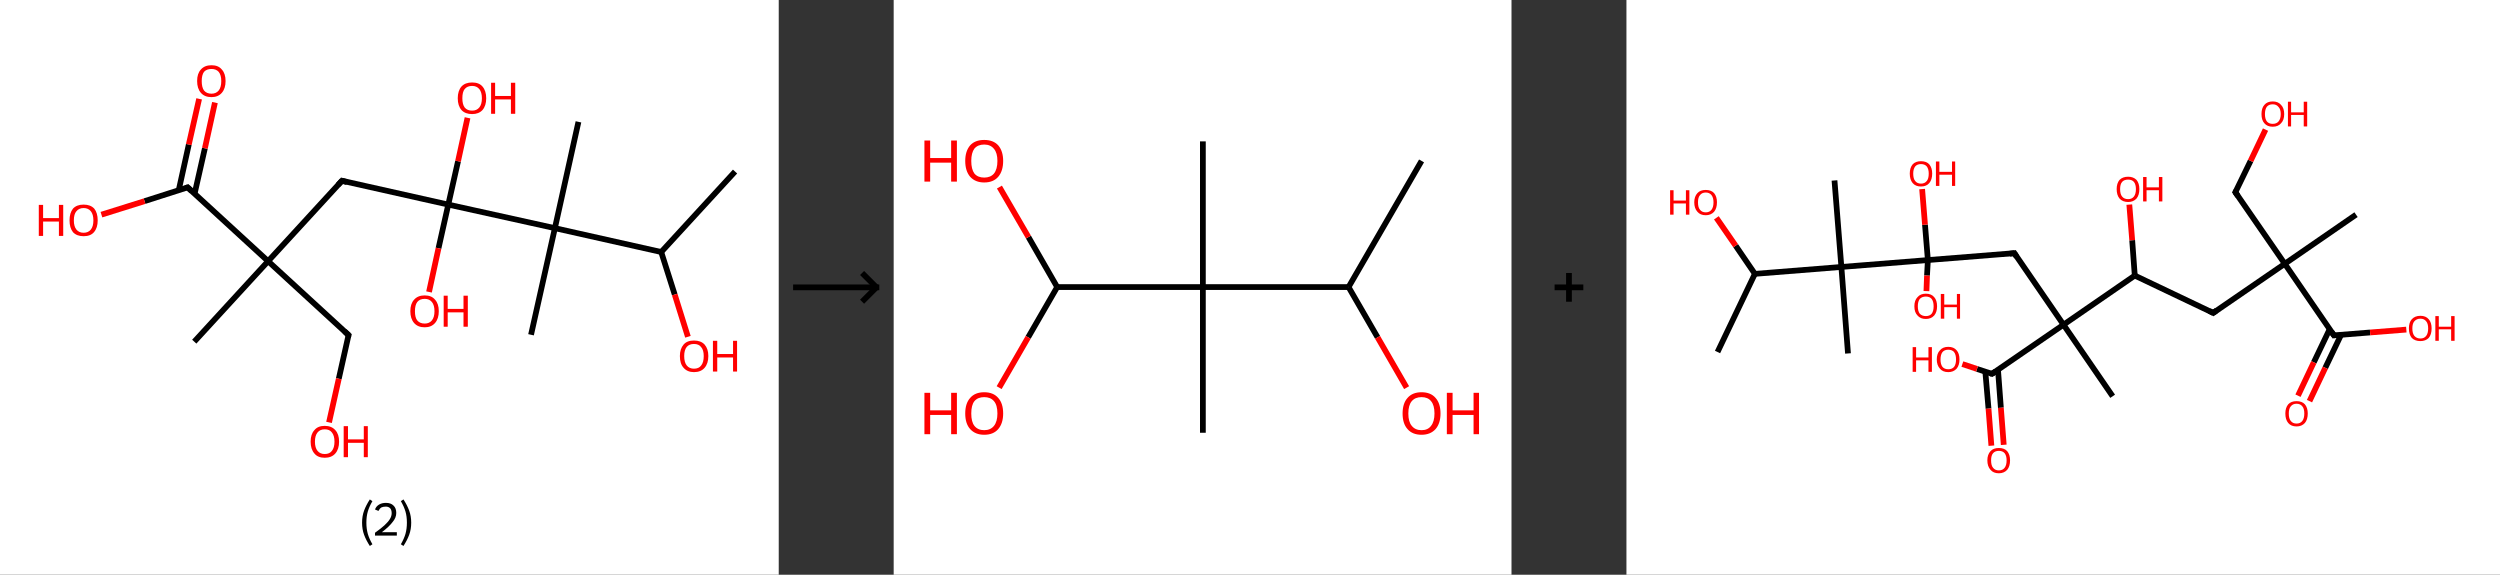 <?xml version='1.0' encoding='ASCII' standalone='yes'?>
<svg xmlns="http://www.w3.org/2000/svg" xmlns:xlink="http://www.w3.org/1999/xlink" version="1.1" width="870.0px" viewBox="0 0 870.0 200.0" height="200.0px">
  <rect x="0" y="0" width="870.0" height="200.0" fill="#333333" stroke="none"/>
  <g>
    <g transform="translate(0, 0) scale(1 1) "><!-- END OF HEADER -->
<rect style="opacity:1.0;fill:#FFFFFF;stroke:none" width="271.0" height="200.0" x="0.0" y="0.0"> </rect>
<path class="bond-0 atom-0 atom-1" d="M 255.8,59.7 L 230.1,87.7" style="fill:none;fill-rule:evenodd;stroke:#000000;stroke-width:2.0px;stroke-linecap:butt;stroke-linejoin:miter;stroke-opacity:1"/>
<path class="bond-1 atom-1 atom-2" d="M 230.1,87.7 L 234.8,102.5" style="fill:none;fill-rule:evenodd;stroke:#000000;stroke-width:2.0px;stroke-linecap:butt;stroke-linejoin:miter;stroke-opacity:1"/>
<path class="bond-1 atom-1 atom-2" d="M 234.8,102.5 L 239.4,117.2" style="fill:none;fill-rule:evenodd;stroke:#FF0000;stroke-width:2.0px;stroke-linecap:butt;stroke-linejoin:miter;stroke-opacity:1"/>
<path class="bond-2 atom-1 atom-3" d="M 230.1,87.7 L 193.1,79.4" style="fill:none;fill-rule:evenodd;stroke:#000000;stroke-width:2.0px;stroke-linecap:butt;stroke-linejoin:miter;stroke-opacity:1"/>
<path class="bond-3 atom-3 atom-4" d="M 193.1,79.4 L 201.3,42.4" style="fill:none;fill-rule:evenodd;stroke:#000000;stroke-width:2.0px;stroke-linecap:butt;stroke-linejoin:miter;stroke-opacity:1"/>
<path class="bond-4 atom-3 atom-5" d="M 193.1,79.4 L 184.8,116.5" style="fill:none;fill-rule:evenodd;stroke:#000000;stroke-width:2.0px;stroke-linecap:butt;stroke-linejoin:miter;stroke-opacity:1"/>
<path class="bond-5 atom-3 atom-6" d="M 193.1,79.4 L 156.0,71.2" style="fill:none;fill-rule:evenodd;stroke:#000000;stroke-width:2.0px;stroke-linecap:butt;stroke-linejoin:miter;stroke-opacity:1"/>
<path class="bond-6 atom-6 atom-7" d="M 156.0,71.2 L 152.6,86.4" style="fill:none;fill-rule:evenodd;stroke:#000000;stroke-width:2.0px;stroke-linecap:butt;stroke-linejoin:miter;stroke-opacity:1"/>
<path class="bond-6 atom-6 atom-7" d="M 152.6,86.4 L 149.3,101.6" style="fill:none;fill-rule:evenodd;stroke:#FF0000;stroke-width:2.0px;stroke-linecap:butt;stroke-linejoin:miter;stroke-opacity:1"/>
<path class="bond-7 atom-6 atom-8" d="M 156.0,71.2 L 159.4,56.1" style="fill:none;fill-rule:evenodd;stroke:#000000;stroke-width:2.0px;stroke-linecap:butt;stroke-linejoin:miter;stroke-opacity:1"/>
<path class="bond-7 atom-6 atom-8" d="M 159.4,56.1 L 162.7,41.0" style="fill:none;fill-rule:evenodd;stroke:#FF0000;stroke-width:2.0px;stroke-linecap:butt;stroke-linejoin:miter;stroke-opacity:1"/>
<path class="bond-8 atom-6 atom-9" d="M 156.0,71.2 L 119.0,62.9" style="fill:none;fill-rule:evenodd;stroke:#000000;stroke-width:2.0px;stroke-linecap:butt;stroke-linejoin:miter;stroke-opacity:1"/>
<path class="bond-9 atom-9 atom-10" d="M 119.0,62.9 L 93.3,90.9" style="fill:none;fill-rule:evenodd;stroke:#000000;stroke-width:2.0px;stroke-linecap:butt;stroke-linejoin:miter;stroke-opacity:1"/>
<path class="bond-10 atom-10 atom-11" d="M 93.3,90.9 L 67.6,118.9" style="fill:none;fill-rule:evenodd;stroke:#000000;stroke-width:2.0px;stroke-linecap:butt;stroke-linejoin:miter;stroke-opacity:1"/>
<path class="bond-11 atom-10 atom-12" d="M 93.3,90.9 L 121.3,116.6" style="fill:none;fill-rule:evenodd;stroke:#000000;stroke-width:2.0px;stroke-linecap:butt;stroke-linejoin:miter;stroke-opacity:1"/>
<path class="bond-12 atom-12 atom-13" d="M 121.3,116.6 L 117.9,131.8" style="fill:none;fill-rule:evenodd;stroke:#000000;stroke-width:2.0px;stroke-linecap:butt;stroke-linejoin:miter;stroke-opacity:1"/>
<path class="bond-12 atom-12 atom-13" d="M 117.9,131.8 L 114.5,147.0" style="fill:none;fill-rule:evenodd;stroke:#FF0000;stroke-width:2.0px;stroke-linecap:butt;stroke-linejoin:miter;stroke-opacity:1"/>
<path class="bond-13 atom-10 atom-14" d="M 93.3,90.9 L 65.3,65.2" style="fill:none;fill-rule:evenodd;stroke:#000000;stroke-width:2.0px;stroke-linecap:butt;stroke-linejoin:miter;stroke-opacity:1"/>
<path class="bond-14 atom-14 atom-15" d="M 67.7,67.5 L 71.3,51.6" style="fill:none;fill-rule:evenodd;stroke:#000000;stroke-width:2.0px;stroke-linecap:butt;stroke-linejoin:miter;stroke-opacity:1"/>
<path class="bond-14 atom-14 atom-15" d="M 71.3,51.6 L 74.8,35.7" style="fill:none;fill-rule:evenodd;stroke:#FF0000;stroke-width:2.0px;stroke-linecap:butt;stroke-linejoin:miter;stroke-opacity:1"/>
<path class="bond-14 atom-14 atom-15" d="M 62.2,66.2 L 65.7,50.3" style="fill:none;fill-rule:evenodd;stroke:#000000;stroke-width:2.0px;stroke-linecap:butt;stroke-linejoin:miter;stroke-opacity:1"/>
<path class="bond-14 atom-14 atom-15" d="M 65.7,50.3 L 69.3,34.4" style="fill:none;fill-rule:evenodd;stroke:#FF0000;stroke-width:2.0px;stroke-linecap:butt;stroke-linejoin:miter;stroke-opacity:1"/>
<path class="bond-15 atom-14 atom-16" d="M 65.3,65.2 L 50.3,70.0" style="fill:none;fill-rule:evenodd;stroke:#000000;stroke-width:2.0px;stroke-linecap:butt;stroke-linejoin:miter;stroke-opacity:1"/>
<path class="bond-15 atom-14 atom-16" d="M 50.3,70.0 L 35.3,74.7" style="fill:none;fill-rule:evenodd;stroke:#FF0000;stroke-width:2.0px;stroke-linecap:butt;stroke-linejoin:miter;stroke-opacity:1"/>
<path d="M 120.8,63.4 L 119.0,62.9 L 117.7,64.3" style="fill:none;stroke:#000000;stroke-width:2.0px;stroke-linecap:butt;stroke-linejoin:miter;stroke-opacity:1;"/>
<path d="M 119.9,115.3 L 121.3,116.6 L 121.1,117.3" style="fill:none;stroke:#000000;stroke-width:2.0px;stroke-linecap:butt;stroke-linejoin:miter;stroke-opacity:1;"/>
<path d="M 66.7,66.5 L 65.3,65.2 L 64.6,65.5" style="fill:none;stroke:#000000;stroke-width:2.0px;stroke-linecap:butt;stroke-linejoin:miter;stroke-opacity:1;"/>
<path class="atom-2" d="M 236.6 123.9 Q 236.6 121.4, 237.9 119.9 Q 239.1 118.5, 241.5 118.5 Q 243.9 118.5, 245.2 119.9 Q 246.5 121.4, 246.5 123.9 Q 246.5 126.5, 245.2 128.0 Q 243.9 129.5, 241.5 129.5 Q 239.2 129.5, 237.9 128.0 Q 236.6 126.6, 236.6 123.9 M 241.5 128.3 Q 243.2 128.3, 244.0 127.2 Q 244.9 126.1, 244.9 123.9 Q 244.9 121.8, 244.0 120.8 Q 243.2 119.7, 241.5 119.7 Q 239.9 119.7, 239.0 120.7 Q 238.1 121.8, 238.1 123.9 Q 238.1 126.1, 239.0 127.2 Q 239.9 128.3, 241.5 128.3 " fill="#FF0000"/>
<path class="atom-2" d="M 248.1 118.6 L 249.6 118.6 L 249.6 123.2 L 255.1 123.2 L 255.1 118.6 L 256.5 118.6 L 256.5 129.3 L 255.1 129.3 L 255.1 124.4 L 249.6 124.4 L 249.6 129.3 L 248.1 129.3 L 248.1 118.6 " fill="#FF0000"/>
<path class="atom-7" d="M 142.8 108.3 Q 142.8 105.7, 144.1 104.3 Q 145.4 102.8, 147.8 102.8 Q 150.2 102.8, 151.4 104.3 Q 152.7 105.7, 152.7 108.3 Q 152.7 110.9, 151.4 112.4 Q 150.1 113.9, 147.8 113.9 Q 145.4 113.9, 144.1 112.4 Q 142.8 110.9, 142.8 108.3 M 147.8 112.6 Q 149.4 112.6, 150.3 111.5 Q 151.2 110.4, 151.2 108.3 Q 151.2 106.2, 150.3 105.1 Q 149.4 104.0, 147.8 104.0 Q 146.1 104.0, 145.2 105.1 Q 144.4 106.2, 144.4 108.3 Q 144.4 110.5, 145.2 111.5 Q 146.1 112.6, 147.8 112.6 " fill="#FF0000"/>
<path class="atom-7" d="M 154.4 102.9 L 155.8 102.9 L 155.8 107.5 L 161.3 107.5 L 161.3 102.9 L 162.8 102.9 L 162.8 113.7 L 161.3 113.7 L 161.3 108.7 L 155.8 108.7 L 155.8 113.7 L 154.4 113.7 L 154.4 102.9 " fill="#FF0000"/>
<path class="atom-8" d="M 159.3 34.2 Q 159.3 31.6, 160.6 30.1 Q 161.9 28.7, 164.3 28.7 Q 166.7 28.7, 167.9 30.1 Q 169.2 31.6, 169.2 34.2 Q 169.2 36.8, 167.9 38.3 Q 166.6 39.7, 164.3 39.7 Q 161.9 39.7, 160.6 38.3 Q 159.3 36.8, 159.3 34.2 M 164.3 38.5 Q 165.9 38.5, 166.8 37.4 Q 167.7 36.3, 167.7 34.2 Q 167.7 32.1, 166.8 31.0 Q 165.9 29.9, 164.3 29.9 Q 162.6 29.9, 161.7 31.0 Q 160.9 32.0, 160.9 34.2 Q 160.9 36.3, 161.7 37.4 Q 162.6 38.5, 164.3 38.5 " fill="#FF0000"/>
<path class="atom-8" d="M 170.9 28.8 L 172.3 28.8 L 172.3 33.4 L 177.8 33.4 L 177.8 28.8 L 179.3 28.8 L 179.3 39.6 L 177.8 39.6 L 177.8 34.6 L 172.3 34.6 L 172.3 39.6 L 170.9 39.6 L 170.9 28.8 " fill="#FF0000"/>
<path class="atom-13" d="M 108.1 153.7 Q 108.1 151.1, 109.4 149.7 Q 110.6 148.2, 113.0 148.2 Q 115.4 148.2, 116.7 149.7 Q 118.0 151.1, 118.0 153.7 Q 118.0 156.3, 116.7 157.8 Q 115.4 159.3, 113.0 159.3 Q 110.6 159.3, 109.4 157.8 Q 108.1 156.3, 108.1 153.7 M 113.0 158.0 Q 114.7 158.0, 115.5 156.9 Q 116.4 155.8, 116.4 153.7 Q 116.4 151.6, 115.5 150.5 Q 114.7 149.4, 113.0 149.4 Q 111.4 149.4, 110.5 150.5 Q 109.6 151.6, 109.6 153.7 Q 109.6 155.8, 110.5 156.9 Q 111.4 158.0, 113.0 158.0 " fill="#FF0000"/>
<path class="atom-13" d="M 119.6 148.3 L 121.1 148.3 L 121.1 152.9 L 126.6 152.9 L 126.6 148.3 L 128.0 148.3 L 128.0 159.1 L 126.6 159.1 L 126.6 154.1 L 121.1 154.1 L 121.1 159.1 L 119.6 159.1 L 119.6 148.3 " fill="#FF0000"/>
<path class="atom-15" d="M 68.6 28.2 Q 68.6 25.6, 69.9 24.2 Q 71.2 22.7, 73.6 22.7 Q 76.0 22.7, 77.2 24.2 Q 78.5 25.6, 78.5 28.2 Q 78.5 30.8, 77.2 32.3 Q 75.9 33.8, 73.6 33.8 Q 71.2 33.8, 69.9 32.3 Q 68.6 30.8, 68.6 28.2 M 73.6 32.6 Q 75.2 32.6, 76.1 31.5 Q 77.0 30.4, 77.0 28.2 Q 77.0 26.1, 76.1 25.0 Q 75.2 24.0, 73.6 24.0 Q 71.9 24.0, 71.0 25.0 Q 70.2 26.1, 70.2 28.2 Q 70.2 30.4, 71.0 31.5 Q 71.9 32.6, 73.6 32.6 " fill="#FF0000"/>
<path class="atom-16" d="M 13.5 71.3 L 15.0 71.3 L 15.0 75.9 L 20.5 75.9 L 20.5 71.3 L 22.0 71.3 L 22.0 82.1 L 20.5 82.1 L 20.5 77.1 L 15.0 77.1 L 15.0 82.1 L 13.5 82.1 L 13.5 71.3 " fill="#FF0000"/>
<path class="atom-16" d="M 24.2 76.7 Q 24.2 74.1, 25.4 72.6 Q 26.7 71.2, 29.1 71.2 Q 31.5 71.2, 32.8 72.6 Q 34.0 74.1, 34.0 76.7 Q 34.0 79.3, 32.7 80.8 Q 31.5 82.2, 29.1 82.2 Q 26.7 82.2, 25.4 80.8 Q 24.2 79.3, 24.2 76.7 M 29.1 81.0 Q 30.7 81.0, 31.6 79.9 Q 32.5 78.8, 32.5 76.7 Q 32.5 74.6, 31.6 73.5 Q 30.7 72.4, 29.1 72.4 Q 27.5 72.4, 26.6 73.5 Q 25.7 74.5, 25.7 76.7 Q 25.7 78.8, 26.6 79.9 Q 27.5 81.0, 29.1 81.0 " fill="#FF0000"/>
<path class="legend" d="M 126.0 181.9 Q 126.0 179.6, 126.7 177.7 Q 127.4 175.8, 128.7 173.8 L 129.6 174.4 Q 128.5 176.3, 128.0 178.0 Q 127.5 179.7, 127.5 181.9 Q 127.5 184.0, 128.0 185.8 Q 128.5 187.5, 129.6 189.4 L 128.7 190.0 Q 127.4 188.0, 126.7 186.1 Q 126.0 184.2, 126.0 181.9 " fill="#000000"/>
<path class="legend" d="M 130.5 177.3 Q 130.9 176.2, 131.9 175.6 Q 132.9 175.0, 134.3 175.0 Q 136.0 175.0, 136.9 175.9 Q 137.9 176.8, 137.9 178.5 Q 137.9 180.2, 136.6 181.7 Q 135.4 183.3, 132.9 185.2 L 138.1 185.2 L 138.1 186.4 L 130.5 186.4 L 130.5 185.4 Q 132.6 183.9, 133.8 182.8 Q 135.1 181.6, 135.7 180.6 Q 136.3 179.6, 136.3 178.6 Q 136.3 177.5, 135.8 176.9 Q 135.2 176.3, 134.3 176.3 Q 133.3 176.3, 132.7 176.6 Q 132.1 177.0, 131.7 177.8 L 130.5 177.3 " fill="#000000"/>
<path class="legend" d="M 143.1 181.9 Q 143.1 184.2, 142.4 186.1 Q 141.7 188.0, 140.4 190.0 L 139.5 189.4 Q 140.6 187.5, 141.1 185.8 Q 141.6 184.0, 141.6 181.9 Q 141.6 179.7, 141.1 178.0 Q 140.6 176.3, 139.5 174.4 L 140.4 173.8 Q 141.7 175.8, 142.4 177.7 Q 143.1 179.6, 143.1 181.9 " fill="#000000"/>
</g>
    <g transform="translate(271.0, 0) scale(1 1) "><line x1="5" y1="100" x2="35" y2="100" style="stroke:rgb(0,0,0);stroke-width:2"/>
  <line x1="34" y1="100" x2="29" y2="95" style="stroke:rgb(0,0,0);stroke-width:2"/>
  <line x1="34" y1="100" x2="29" y2="105" style="stroke:rgb(0,0,0);stroke-width:2"/>
</g>
    <g transform="translate(311.0, 0) scale(1 1) "><!-- END OF HEADER -->
<rect style="opacity:1.0;fill:#FFFFFF;stroke:none" width="215.0" height="200.0" x="0.0" y="0.0"> </rect>
<path class="bond-0 atom-0 atom-1" d="M 183.7,56.0 L 158.3,99.9" style="fill:none;fill-rule:evenodd;stroke:#000000;stroke-width:2.0px;stroke-linecap:butt;stroke-linejoin:miter;stroke-opacity:1"/>
<path class="bond-1 atom-1 atom-2" d="M 158.3,99.9 L 168.4,117.4" style="fill:none;fill-rule:evenodd;stroke:#000000;stroke-width:2.0px;stroke-linecap:butt;stroke-linejoin:miter;stroke-opacity:1"/>
<path class="bond-1 atom-1 atom-2" d="M 168.4,117.4 L 178.5,134.9" style="fill:none;fill-rule:evenodd;stroke:#FF0000;stroke-width:2.0px;stroke-linecap:butt;stroke-linejoin:miter;stroke-opacity:1"/>
<path class="bond-2 atom-1 atom-3" d="M 158.3,99.9 L 107.6,99.9" style="fill:none;fill-rule:evenodd;stroke:#000000;stroke-width:2.0px;stroke-linecap:butt;stroke-linejoin:miter;stroke-opacity:1"/>
<path class="bond-3 atom-3 atom-4" d="M 107.6,99.9 L 107.6,49.2" style="fill:none;fill-rule:evenodd;stroke:#000000;stroke-width:2.0px;stroke-linecap:butt;stroke-linejoin:miter;stroke-opacity:1"/>
<path class="bond-4 atom-3 atom-5" d="M 107.6,99.9 L 107.6,150.6" style="fill:none;fill-rule:evenodd;stroke:#000000;stroke-width:2.0px;stroke-linecap:butt;stroke-linejoin:miter;stroke-opacity:1"/>
<path class="bond-5 atom-3 atom-6" d="M 107.6,99.9 L 56.9,99.9" style="fill:none;fill-rule:evenodd;stroke:#000000;stroke-width:2.0px;stroke-linecap:butt;stroke-linejoin:miter;stroke-opacity:1"/>
<path class="bond-6 atom-6 atom-7" d="M 56.9,99.9 L 46.9,82.5" style="fill:none;fill-rule:evenodd;stroke:#000000;stroke-width:2.0px;stroke-linecap:butt;stroke-linejoin:miter;stroke-opacity:1"/>
<path class="bond-6 atom-6 atom-7" d="M 46.9,82.5 L 36.8,65.1" style="fill:none;fill-rule:evenodd;stroke:#FF0000;stroke-width:2.0px;stroke-linecap:butt;stroke-linejoin:miter;stroke-opacity:1"/>
<path class="bond-7 atom-6 atom-8" d="M 56.9,99.9 L 46.8,117.4" style="fill:none;fill-rule:evenodd;stroke:#000000;stroke-width:2.0px;stroke-linecap:butt;stroke-linejoin:miter;stroke-opacity:1"/>
<path class="bond-7 atom-6 atom-8" d="M 46.8,117.4 L 36.7,134.9" style="fill:none;fill-rule:evenodd;stroke:#FF0000;stroke-width:2.0px;stroke-linecap:butt;stroke-linejoin:miter;stroke-opacity:1"/>
<path class="atom-2" d="M 177.1 143.9 Q 177.1 140.4, 178.8 138.5 Q 180.5 136.5, 183.7 136.5 Q 186.9 136.5, 188.6 138.5 Q 190.3 140.4, 190.3 143.9 Q 190.3 147.3, 188.6 149.3 Q 186.8 151.3, 183.7 151.3 Q 180.5 151.3, 178.8 149.3 Q 177.1 147.4, 177.1 143.9 M 183.7 149.7 Q 185.9 149.7, 187.0 148.2 Q 188.2 146.7, 188.2 143.9 Q 188.2 141.0, 187.0 139.6 Q 185.9 138.2, 183.7 138.2 Q 181.5 138.2, 180.3 139.6 Q 179.1 141.0, 179.1 143.9 Q 179.1 146.8, 180.3 148.2 Q 181.5 149.7, 183.7 149.7 " fill="#FF0000"/>
<path class="atom-2" d="M 192.5 136.7 L 194.5 136.7 L 194.5 142.8 L 201.8 142.8 L 201.8 136.7 L 203.7 136.7 L 203.7 151.1 L 201.8 151.1 L 201.8 144.4 L 194.5 144.4 L 194.5 151.1 L 192.5 151.1 L 192.5 136.7 " fill="#FF0000"/>
<path class="atom-7" d="M 10.7 48.9 L 12.7 48.9 L 12.7 55.0 L 20.0 55.0 L 20.0 48.9 L 22.0 48.9 L 22.0 63.2 L 20.0 63.2 L 20.0 56.6 L 12.7 56.6 L 12.7 63.2 L 10.7 63.2 L 10.7 48.9 " fill="#FF0000"/>
<path class="atom-7" d="M 24.9 56.0 Q 24.9 52.6, 26.6 50.6 Q 28.3 48.7, 31.5 48.7 Q 34.7 48.7, 36.4 50.6 Q 38.1 52.6, 38.1 56.0 Q 38.1 59.5, 36.4 61.5 Q 34.7 63.5, 31.5 63.5 Q 28.4 63.5, 26.6 61.5 Q 24.9 59.5, 24.9 56.0 M 31.5 61.8 Q 33.7 61.8, 34.9 60.4 Q 36.1 58.9, 36.1 56.0 Q 36.1 53.2, 34.9 51.8 Q 33.7 50.3, 31.5 50.3 Q 29.3 50.3, 28.1 51.7 Q 27.0 53.2, 27.0 56.0 Q 27.0 58.9, 28.1 60.4 Q 29.3 61.8, 31.5 61.8 " fill="#FF0000"/>
<path class="atom-8" d="M 10.7 136.7 L 12.7 136.7 L 12.7 142.8 L 20.0 142.8 L 20.0 136.7 L 22.0 136.7 L 22.0 151.1 L 20.0 151.1 L 20.0 144.4 L 12.7 144.4 L 12.7 151.1 L 10.7 151.1 L 10.7 136.7 " fill="#FF0000"/>
<path class="atom-8" d="M 24.9 143.9 Q 24.9 140.4, 26.6 138.5 Q 28.3 136.5, 31.5 136.5 Q 34.7 136.5, 36.4 138.5 Q 38.1 140.4, 38.1 143.9 Q 38.1 147.3, 36.4 149.3 Q 34.7 151.3, 31.5 151.3 Q 28.4 151.3, 26.6 149.3 Q 24.9 147.4, 24.9 143.9 M 31.5 149.7 Q 33.7 149.7, 34.9 148.2 Q 36.1 146.7, 36.1 143.9 Q 36.1 141.0, 34.9 139.6 Q 33.7 138.2, 31.5 138.2 Q 29.3 138.2, 28.1 139.6 Q 27.0 141.0, 27.0 143.9 Q 27.0 146.8, 28.1 148.2 Q 29.3 149.7, 31.5 149.7 " fill="#FF0000"/>
</g>
    <g transform="translate(526.0, 0) scale(1 1) "><line x1="15" y1="100" x2="25" y2="100" style="stroke:rgb(0,0,0);stroke-width:2"/>
  <line x1="20" y1="95" x2="20" y2="105" style="stroke:rgb(0,0,0);stroke-width:2"/>
</g>
    <g transform="translate(566.0, 0) scale(1 1) "><!-- END OF HEADER -->
<rect style="opacity:1.0;fill:#FFFFFF;stroke:none" width="304.0" height="200.0" x="0.0" y="0.0"> </rect>
<path class="bond-0 atom-0 atom-1" d="M 31.7,122.5 L 44.7,95.3" style="fill:none;fill-rule:evenodd;stroke:#000000;stroke-width:2.0px;stroke-linecap:butt;stroke-linejoin:miter;stroke-opacity:1"/>
<path class="bond-1 atom-1 atom-2" d="M 44.7,95.3 L 38.0,85.5" style="fill:none;fill-rule:evenodd;stroke:#000000;stroke-width:2.0px;stroke-linecap:butt;stroke-linejoin:miter;stroke-opacity:1"/>
<path class="bond-1 atom-1 atom-2" d="M 38.0,85.5 L 31.3,75.8" style="fill:none;fill-rule:evenodd;stroke:#FF0000;stroke-width:2.0px;stroke-linecap:butt;stroke-linejoin:miter;stroke-opacity:1"/>
<path class="bond-2 atom-1 atom-3" d="M 44.7,95.3 L 74.8,92.9" style="fill:none;fill-rule:evenodd;stroke:#000000;stroke-width:2.0px;stroke-linecap:butt;stroke-linejoin:miter;stroke-opacity:1"/>
<path class="bond-3 atom-3 atom-4" d="M 74.8,92.9 L 77.1,123.0" style="fill:none;fill-rule:evenodd;stroke:#000000;stroke-width:2.0px;stroke-linecap:butt;stroke-linejoin:miter;stroke-opacity:1"/>
<path class="bond-4 atom-3 atom-5" d="M 74.8,92.9 L 72.4,62.8" style="fill:none;fill-rule:evenodd;stroke:#000000;stroke-width:2.0px;stroke-linecap:butt;stroke-linejoin:miter;stroke-opacity:1"/>
<path class="bond-5 atom-3 atom-6" d="M 74.8,92.9 L 104.9,90.5" style="fill:none;fill-rule:evenodd;stroke:#000000;stroke-width:2.0px;stroke-linecap:butt;stroke-linejoin:miter;stroke-opacity:1"/>
<path class="bond-6 atom-6 atom-7" d="M 104.9,90.5 L 103.9,78.2" style="fill:none;fill-rule:evenodd;stroke:#000000;stroke-width:2.0px;stroke-linecap:butt;stroke-linejoin:miter;stroke-opacity:1"/>
<path class="bond-6 atom-6 atom-7" d="M 103.9,78.2 L 102.9,65.8" style="fill:none;fill-rule:evenodd;stroke:#FF0000;stroke-width:2.0px;stroke-linecap:butt;stroke-linejoin:miter;stroke-opacity:1"/>
<path class="bond-7 atom-6 atom-8" d="M 104.9,90.5 L 104.6,95.9" style="fill:none;fill-rule:evenodd;stroke:#000000;stroke-width:2.0px;stroke-linecap:butt;stroke-linejoin:miter;stroke-opacity:1"/>
<path class="bond-7 atom-6 atom-8" d="M 104.6,95.9 L 104.4,101.3" style="fill:none;fill-rule:evenodd;stroke:#FF0000;stroke-width:2.0px;stroke-linecap:butt;stroke-linejoin:miter;stroke-opacity:1"/>
<path class="bond-8 atom-6 atom-9" d="M 104.9,90.5 L 135.0,88.1" style="fill:none;fill-rule:evenodd;stroke:#000000;stroke-width:2.0px;stroke-linecap:butt;stroke-linejoin:miter;stroke-opacity:1"/>
<path class="bond-9 atom-9 atom-10" d="M 135.0,88.1 L 152.1,113.0" style="fill:none;fill-rule:evenodd;stroke:#000000;stroke-width:2.0px;stroke-linecap:butt;stroke-linejoin:miter;stroke-opacity:1"/>
<path class="bond-10 atom-10 atom-11" d="M 152.1,113.0 L 169.2,137.9" style="fill:none;fill-rule:evenodd;stroke:#000000;stroke-width:2.0px;stroke-linecap:butt;stroke-linejoin:miter;stroke-opacity:1"/>
<path class="bond-11 atom-10 atom-12" d="M 152.1,113.0 L 127.2,130.1" style="fill:none;fill-rule:evenodd;stroke:#000000;stroke-width:2.0px;stroke-linecap:butt;stroke-linejoin:miter;stroke-opacity:1"/>
<path class="bond-12 atom-12 atom-13" d="M 124.9,129.4 L 126.0,142.2" style="fill:none;fill-rule:evenodd;stroke:#000000;stroke-width:2.0px;stroke-linecap:butt;stroke-linejoin:miter;stroke-opacity:1"/>
<path class="bond-12 atom-12 atom-13" d="M 126.0,142.2 L 127.0,155.1" style="fill:none;fill-rule:evenodd;stroke:#FF0000;stroke-width:2.0px;stroke-linecap:butt;stroke-linejoin:miter;stroke-opacity:1"/>
<path class="bond-12 atom-12 atom-13" d="M 129.3,128.7 L 130.3,141.9" style="fill:none;fill-rule:evenodd;stroke:#000000;stroke-width:2.0px;stroke-linecap:butt;stroke-linejoin:miter;stroke-opacity:1"/>
<path class="bond-12 atom-12 atom-13" d="M 130.3,141.9 L 131.3,154.8" style="fill:none;fill-rule:evenodd;stroke:#FF0000;stroke-width:2.0px;stroke-linecap:butt;stroke-linejoin:miter;stroke-opacity:1"/>
<path class="bond-13 atom-12 atom-14" d="M 127.2,130.1 L 122.0,128.4" style="fill:none;fill-rule:evenodd;stroke:#000000;stroke-width:2.0px;stroke-linecap:butt;stroke-linejoin:miter;stroke-opacity:1"/>
<path class="bond-13 atom-12 atom-14" d="M 122.0,128.4 L 116.9,126.7" style="fill:none;fill-rule:evenodd;stroke:#FF0000;stroke-width:2.0px;stroke-linecap:butt;stroke-linejoin:miter;stroke-opacity:1"/>
<path class="bond-14 atom-10 atom-15" d="M 152.1,113.0 L 176.9,95.9" style="fill:none;fill-rule:evenodd;stroke:#000000;stroke-width:2.0px;stroke-linecap:butt;stroke-linejoin:miter;stroke-opacity:1"/>
<path class="bond-15 atom-15 atom-16" d="M 176.9,95.9 L 176.0,83.6" style="fill:none;fill-rule:evenodd;stroke:#000000;stroke-width:2.0px;stroke-linecap:butt;stroke-linejoin:miter;stroke-opacity:1"/>
<path class="bond-15 atom-15 atom-16" d="M 176.0,83.6 L 175.0,71.2" style="fill:none;fill-rule:evenodd;stroke:#FF0000;stroke-width:2.0px;stroke-linecap:butt;stroke-linejoin:miter;stroke-opacity:1"/>
<path class="bond-16 atom-15 atom-17" d="M 176.9,95.9 L 204.2,108.9" style="fill:none;fill-rule:evenodd;stroke:#000000;stroke-width:2.0px;stroke-linecap:butt;stroke-linejoin:miter;stroke-opacity:1"/>
<path class="bond-17 atom-17 atom-18" d="M 204.2,108.9 L 229.1,91.8" style="fill:none;fill-rule:evenodd;stroke:#000000;stroke-width:2.0px;stroke-linecap:butt;stroke-linejoin:miter;stroke-opacity:1"/>
<path class="bond-18 atom-18 atom-19" d="M 229.1,91.8 L 253.9,74.7" style="fill:none;fill-rule:evenodd;stroke:#000000;stroke-width:2.0px;stroke-linecap:butt;stroke-linejoin:miter;stroke-opacity:1"/>
<path class="bond-19 atom-18 atom-20" d="M 229.1,91.8 L 211.9,66.9" style="fill:none;fill-rule:evenodd;stroke:#000000;stroke-width:2.0px;stroke-linecap:butt;stroke-linejoin:miter;stroke-opacity:1"/>
<path class="bond-20 atom-20 atom-21" d="M 211.9,66.9 L 217.2,56.0" style="fill:none;fill-rule:evenodd;stroke:#000000;stroke-width:2.0px;stroke-linecap:butt;stroke-linejoin:miter;stroke-opacity:1"/>
<path class="bond-20 atom-20 atom-21" d="M 217.2,56.0 L 222.4,45.1" style="fill:none;fill-rule:evenodd;stroke:#FF0000;stroke-width:2.0px;stroke-linecap:butt;stroke-linejoin:miter;stroke-opacity:1"/>
<path class="bond-21 atom-18 atom-22" d="M 229.1,91.8 L 246.2,116.7" style="fill:none;fill-rule:evenodd;stroke:#000000;stroke-width:2.0px;stroke-linecap:butt;stroke-linejoin:miter;stroke-opacity:1"/>
<path class="bond-22 atom-22 atom-23" d="M 244.7,114.6 L 239.2,126.1" style="fill:none;fill-rule:evenodd;stroke:#000000;stroke-width:2.0px;stroke-linecap:butt;stroke-linejoin:miter;stroke-opacity:1"/>
<path class="bond-22 atom-22 atom-23" d="M 239.2,126.1 L 233.7,137.7" style="fill:none;fill-rule:evenodd;stroke:#FF0000;stroke-width:2.0px;stroke-linecap:butt;stroke-linejoin:miter;stroke-opacity:1"/>
<path class="bond-22 atom-22 atom-23" d="M 248.7,116.5 L 243.2,128.0" style="fill:none;fill-rule:evenodd;stroke:#000000;stroke-width:2.0px;stroke-linecap:butt;stroke-linejoin:miter;stroke-opacity:1"/>
<path class="bond-22 atom-22 atom-23" d="M 243.2,128.0 L 237.7,139.6" style="fill:none;fill-rule:evenodd;stroke:#FF0000;stroke-width:2.0px;stroke-linecap:butt;stroke-linejoin:miter;stroke-opacity:1"/>
<path class="bond-23 atom-22 atom-24" d="M 246.2,116.7 L 258.8,115.7" style="fill:none;fill-rule:evenodd;stroke:#000000;stroke-width:2.0px;stroke-linecap:butt;stroke-linejoin:miter;stroke-opacity:1"/>
<path class="bond-23 atom-22 atom-24" d="M 258.8,115.7 L 271.4,114.7" style="fill:none;fill-rule:evenodd;stroke:#FF0000;stroke-width:2.0px;stroke-linecap:butt;stroke-linejoin:miter;stroke-opacity:1"/>
<path d="M 133.4,88.3 L 135.0,88.1 L 135.8,89.4" style="fill:none;stroke:#000000;stroke-width:2.0px;stroke-linecap:butt;stroke-linejoin:miter;stroke-opacity:1;"/>
<path d="M 128.4,129.3 L 127.2,130.1 L 126.9,130.0" style="fill:none;stroke:#000000;stroke-width:2.0px;stroke-linecap:butt;stroke-linejoin:miter;stroke-opacity:1;"/>
<path d="M 202.8,108.2 L 204.2,108.9 L 205.4,108.0" style="fill:none;stroke:#000000;stroke-width:2.0px;stroke-linecap:butt;stroke-linejoin:miter;stroke-opacity:1;"/>
<path d="M 212.8,68.2 L 211.9,66.9 L 212.2,66.4" style="fill:none;stroke:#000000;stroke-width:2.0px;stroke-linecap:butt;stroke-linejoin:miter;stroke-opacity:1;"/>
<path d="M 245.3,115.4 L 246.2,116.7 L 246.8,116.6" style="fill:none;stroke:#000000;stroke-width:2.0px;stroke-linecap:butt;stroke-linejoin:miter;stroke-opacity:1;"/>
<path class="atom-2" d="M 15.2 66.2 L 16.4 66.2 L 16.4 69.8 L 20.7 69.8 L 20.7 66.2 L 21.9 66.2 L 21.9 74.7 L 20.7 74.7 L 20.7 70.8 L 16.4 70.8 L 16.4 74.7 L 15.2 74.7 L 15.2 66.2 " fill="#FF0000"/>
<path class="atom-2" d="M 23.6 70.4 Q 23.6 68.4, 24.7 67.2 Q 25.7 66.1, 27.6 66.1 Q 29.5 66.1, 30.5 67.2 Q 31.5 68.4, 31.5 70.4 Q 31.5 72.5, 30.5 73.7 Q 29.4 74.9, 27.6 74.9 Q 25.7 74.9, 24.7 73.7 Q 23.6 72.5, 23.6 70.4 M 27.6 73.9 Q 28.9 73.9, 29.6 73.0 Q 30.3 72.1, 30.3 70.4 Q 30.3 68.8, 29.6 67.9 Q 28.9 67.0, 27.6 67.0 Q 26.3 67.0, 25.6 67.9 Q 24.9 68.7, 24.9 70.4 Q 24.9 72.2, 25.6 73.0 Q 26.3 73.9, 27.6 73.9 " fill="#FF0000"/>
<path class="atom-7" d="M 98.6 60.4 Q 98.6 58.4, 99.6 57.2 Q 100.6 56.1, 102.5 56.1 Q 104.4 56.1, 105.4 57.2 Q 106.4 58.4, 106.4 60.4 Q 106.4 62.5, 105.4 63.7 Q 104.4 64.9, 102.5 64.9 Q 100.6 64.9, 99.6 63.7 Q 98.6 62.5, 98.6 60.4 M 102.5 63.9 Q 103.8 63.9, 104.5 63.0 Q 105.2 62.2, 105.2 60.4 Q 105.2 58.8, 104.5 57.9 Q 103.8 57.1, 102.5 57.1 Q 101.2 57.1, 100.5 57.9 Q 99.8 58.8, 99.8 60.4 Q 99.8 62.2, 100.5 63.0 Q 101.2 63.9, 102.5 63.9 " fill="#FF0000"/>
<path class="atom-7" d="M 107.7 56.2 L 108.9 56.2 L 108.9 59.8 L 113.3 59.8 L 113.3 56.2 L 114.4 56.2 L 114.4 64.7 L 113.3 64.7 L 113.3 60.8 L 108.9 60.8 L 108.9 64.7 L 107.7 64.7 L 107.7 56.2 " fill="#FF0000"/>
<path class="atom-8" d="M 100.2 106.6 Q 100.2 104.5, 101.3 103.4 Q 102.3 102.2, 104.2 102.2 Q 106.1 102.2, 107.1 103.4 Q 108.1 104.5, 108.1 106.6 Q 108.1 108.6, 107.1 109.8 Q 106.0 111.0, 104.2 111.0 Q 102.3 111.0, 101.3 109.8 Q 100.2 108.7, 100.2 106.6 M 104.2 110.0 Q 105.5 110.0, 106.2 109.2 Q 106.9 108.3, 106.9 106.6 Q 106.9 104.9, 106.2 104.0 Q 105.5 103.2, 104.2 103.2 Q 102.9 103.2, 102.1 104.0 Q 101.4 104.9, 101.4 106.6 Q 101.4 108.3, 102.1 109.2 Q 102.9 110.0, 104.2 110.0 " fill="#FF0000"/>
<path class="atom-8" d="M 109.4 102.3 L 110.6 102.3 L 110.6 106.0 L 115.0 106.0 L 115.0 102.3 L 116.1 102.3 L 116.1 110.9 L 115.0 110.9 L 115.0 106.9 L 110.6 106.9 L 110.6 110.9 L 109.4 110.9 L 109.4 102.3 " fill="#FF0000"/>
<path class="atom-13" d="M 125.6 160.2 Q 125.6 158.2, 126.7 157.0 Q 127.7 155.9, 129.6 155.9 Q 131.5 155.9, 132.5 157.0 Q 133.5 158.2, 133.5 160.2 Q 133.5 162.3, 132.5 163.5 Q 131.4 164.7, 129.6 164.7 Q 127.7 164.7, 126.7 163.5 Q 125.6 162.3, 125.6 160.2 M 129.6 163.7 Q 130.9 163.7, 131.6 162.8 Q 132.3 161.9, 132.3 160.2 Q 132.3 158.6, 131.6 157.7 Q 130.9 156.9, 129.6 156.9 Q 128.3 156.9, 127.6 157.7 Q 126.9 158.5, 126.9 160.2 Q 126.9 162.0, 127.6 162.8 Q 128.3 163.7, 129.6 163.7 " fill="#FF0000"/>
<path class="atom-14" d="M 99.6 120.8 L 100.8 120.8 L 100.8 124.4 L 105.1 124.4 L 105.1 120.8 L 106.3 120.8 L 106.3 129.4 L 105.1 129.4 L 105.1 125.4 L 100.8 125.4 L 100.8 129.4 L 99.6 129.4 L 99.6 120.8 " fill="#FF0000"/>
<path class="atom-14" d="M 108.0 125.1 Q 108.0 123.0, 109.1 121.9 Q 110.1 120.7, 112.0 120.7 Q 113.9 120.7, 114.9 121.9 Q 115.9 123.0, 115.9 125.1 Q 115.9 127.1, 114.9 128.3 Q 113.8 129.5, 112.0 129.5 Q 110.1 129.5, 109.1 128.3 Q 108.0 127.1, 108.0 125.1 M 112.0 128.5 Q 113.3 128.5, 114.0 127.7 Q 114.7 126.8, 114.7 125.1 Q 114.7 123.4, 114.0 122.5 Q 113.3 121.7, 112.0 121.7 Q 110.7 121.7, 110.0 122.5 Q 109.3 123.4, 109.3 125.1 Q 109.3 126.8, 110.0 127.7 Q 110.7 128.5, 112.0 128.5 " fill="#FF0000"/>
<path class="atom-16" d="M 170.6 65.8 Q 170.6 63.8, 171.6 62.6 Q 172.7 61.5, 174.6 61.5 Q 176.4 61.5, 177.5 62.6 Q 178.5 63.8, 178.5 65.8 Q 178.5 67.9, 177.5 69.1 Q 176.4 70.3, 174.6 70.3 Q 172.7 70.3, 171.6 69.1 Q 170.6 67.9, 170.6 65.8 M 174.6 69.3 Q 175.9 69.3, 176.6 68.4 Q 177.3 67.5, 177.3 65.8 Q 177.3 64.2, 176.6 63.3 Q 175.9 62.5, 174.6 62.5 Q 173.2 62.5, 172.5 63.3 Q 171.8 64.1, 171.8 65.8 Q 171.8 67.6, 172.5 68.4 Q 173.2 69.3, 174.6 69.3 " fill="#FF0000"/>
<path class="atom-16" d="M 179.8 61.6 L 181.0 61.6 L 181.0 65.2 L 185.3 65.2 L 185.3 61.6 L 186.5 61.6 L 186.5 70.1 L 185.3 70.1 L 185.3 66.2 L 181.0 66.2 L 181.0 70.1 L 179.8 70.1 L 179.8 61.6 " fill="#FF0000"/>
<path class="atom-21" d="M 221.0 39.7 Q 221.0 37.6, 222.0 36.5 Q 223.0 35.3, 224.9 35.3 Q 226.8 35.3, 227.8 36.5 Q 228.9 37.6, 228.9 39.7 Q 228.9 41.8, 227.8 42.9 Q 226.8 44.1, 224.9 44.1 Q 223.0 44.1, 222.0 42.9 Q 221.0 41.8, 221.0 39.7 M 224.9 43.1 Q 226.2 43.1, 226.9 42.3 Q 227.7 41.4, 227.7 39.7 Q 227.7 38.0, 226.9 37.2 Q 226.2 36.3, 224.9 36.3 Q 223.6 36.3, 222.9 37.1 Q 222.2 38.0, 222.2 39.7 Q 222.2 41.4, 222.9 42.3 Q 223.6 43.1, 224.9 43.1 " fill="#FF0000"/>
<path class="atom-21" d="M 230.2 35.4 L 231.3 35.4 L 231.3 39.1 L 235.7 39.1 L 235.7 35.4 L 236.9 35.4 L 236.9 44.0 L 235.7 44.0 L 235.7 40.0 L 231.3 40.0 L 231.3 44.0 L 230.2 44.0 L 230.2 35.4 " fill="#FF0000"/>
<path class="atom-23" d="M 229.3 143.9 Q 229.3 141.9, 230.3 140.7 Q 231.3 139.6, 233.2 139.6 Q 235.1 139.6, 236.1 140.7 Q 237.1 141.9, 237.1 143.9 Q 237.1 146.0, 236.1 147.2 Q 235.0 148.4, 233.2 148.4 Q 231.3 148.4, 230.3 147.2 Q 229.3 146.0, 229.3 143.9 M 233.2 147.4 Q 234.5 147.4, 235.2 146.5 Q 235.9 145.6, 235.9 143.9 Q 235.9 142.2, 235.2 141.4 Q 234.5 140.5, 233.2 140.5 Q 231.9 140.5, 231.2 141.4 Q 230.5 142.2, 230.5 143.9 Q 230.5 145.7, 231.2 146.5 Q 231.9 147.4, 233.2 147.4 " fill="#FF0000"/>
<path class="atom-24" d="M 272.3 114.3 Q 272.3 112.2, 273.3 111.1 Q 274.4 109.9, 276.3 109.9 Q 278.2 109.9, 279.2 111.1 Q 280.2 112.2, 280.2 114.3 Q 280.2 116.4, 279.2 117.6 Q 278.1 118.7, 276.3 118.7 Q 274.4 118.7, 273.3 117.6 Q 272.3 116.4, 272.3 114.3 M 276.3 117.8 Q 277.6 117.8, 278.3 116.9 Q 279.0 116.0, 279.0 114.3 Q 279.0 112.6, 278.3 111.8 Q 277.6 110.9, 276.3 110.9 Q 275.0 110.9, 274.2 111.8 Q 273.5 112.6, 273.5 114.3 Q 273.5 116.0, 274.2 116.9 Q 275.0 117.8, 276.3 117.8 " fill="#FF0000"/>
<path class="atom-24" d="M 281.5 110.0 L 282.7 110.0 L 282.7 113.7 L 287.0 113.7 L 287.0 110.0 L 288.2 110.0 L 288.2 118.6 L 287.0 118.6 L 287.0 114.6 L 282.7 114.6 L 282.7 118.6 L 281.5 118.6 L 281.5 110.0 " fill="#FF0000"/>
</g>
  </g>
</svg>
